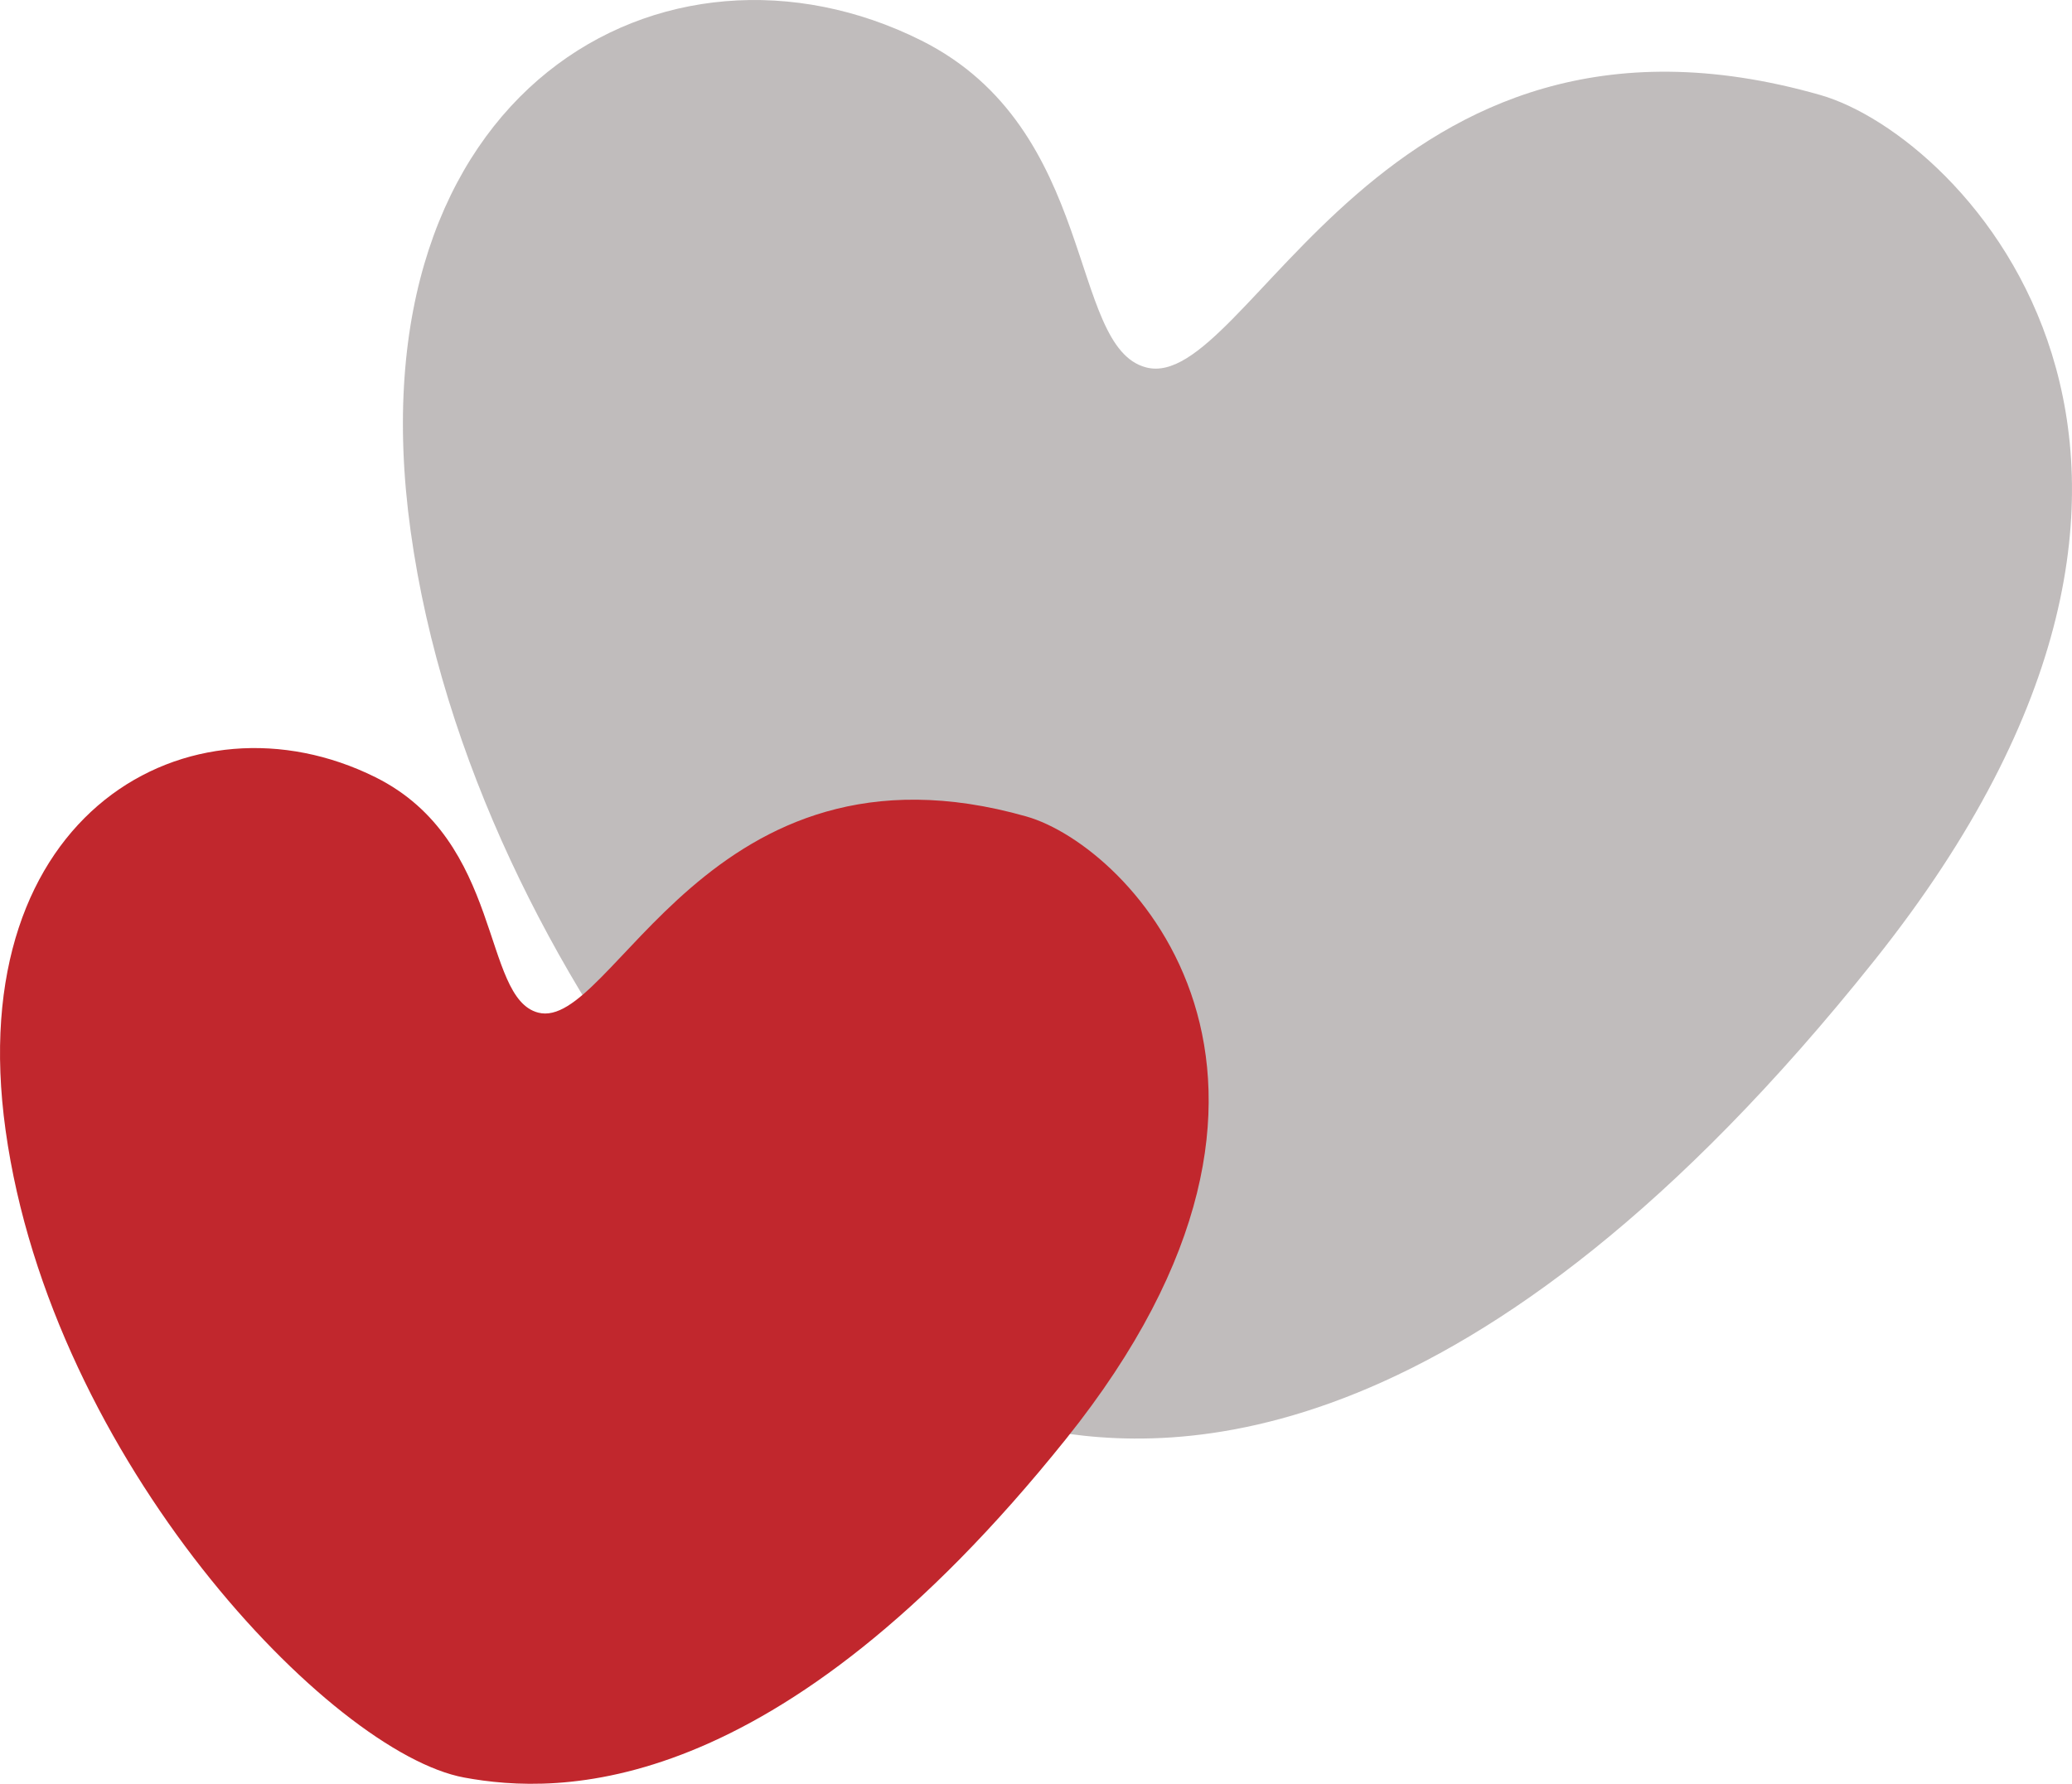 <svg width="36" height="31" viewBox="0 0 36 31" fill="none" xmlns="http://www.w3.org/2000/svg">
<path opacity="0.3" d="M18.138 24.849C14.943 24.257 8.238 17.201 7.134 9.226C6.069 1.533 11.586 -1.507 16.008 0.704C19.084 2.243 18.552 6.03 19.913 6.385C21.701 6.852 23.983 -0.533 31.627 1.651C34.111 2.361 39.554 7.924 32.573 16.683C25.592 25.441 20.376 25.264 18.138 24.849Z" fill="#2C1F1F"/>
<path d="M8.065 30.891C5.752 30.465 0.896 25.385 0.097 19.642C-0.674 14.104 3.321 11.915 6.523 13.507C8.751 14.615 8.365 17.342 9.351 17.598C10.646 17.934 12.298 12.616 17.833 14.189C19.633 14.7 23.574 18.706 18.518 25.011C13.463 31.317 9.686 31.19 8.065 30.891Z" fill="#C1272D"/>
</svg>
